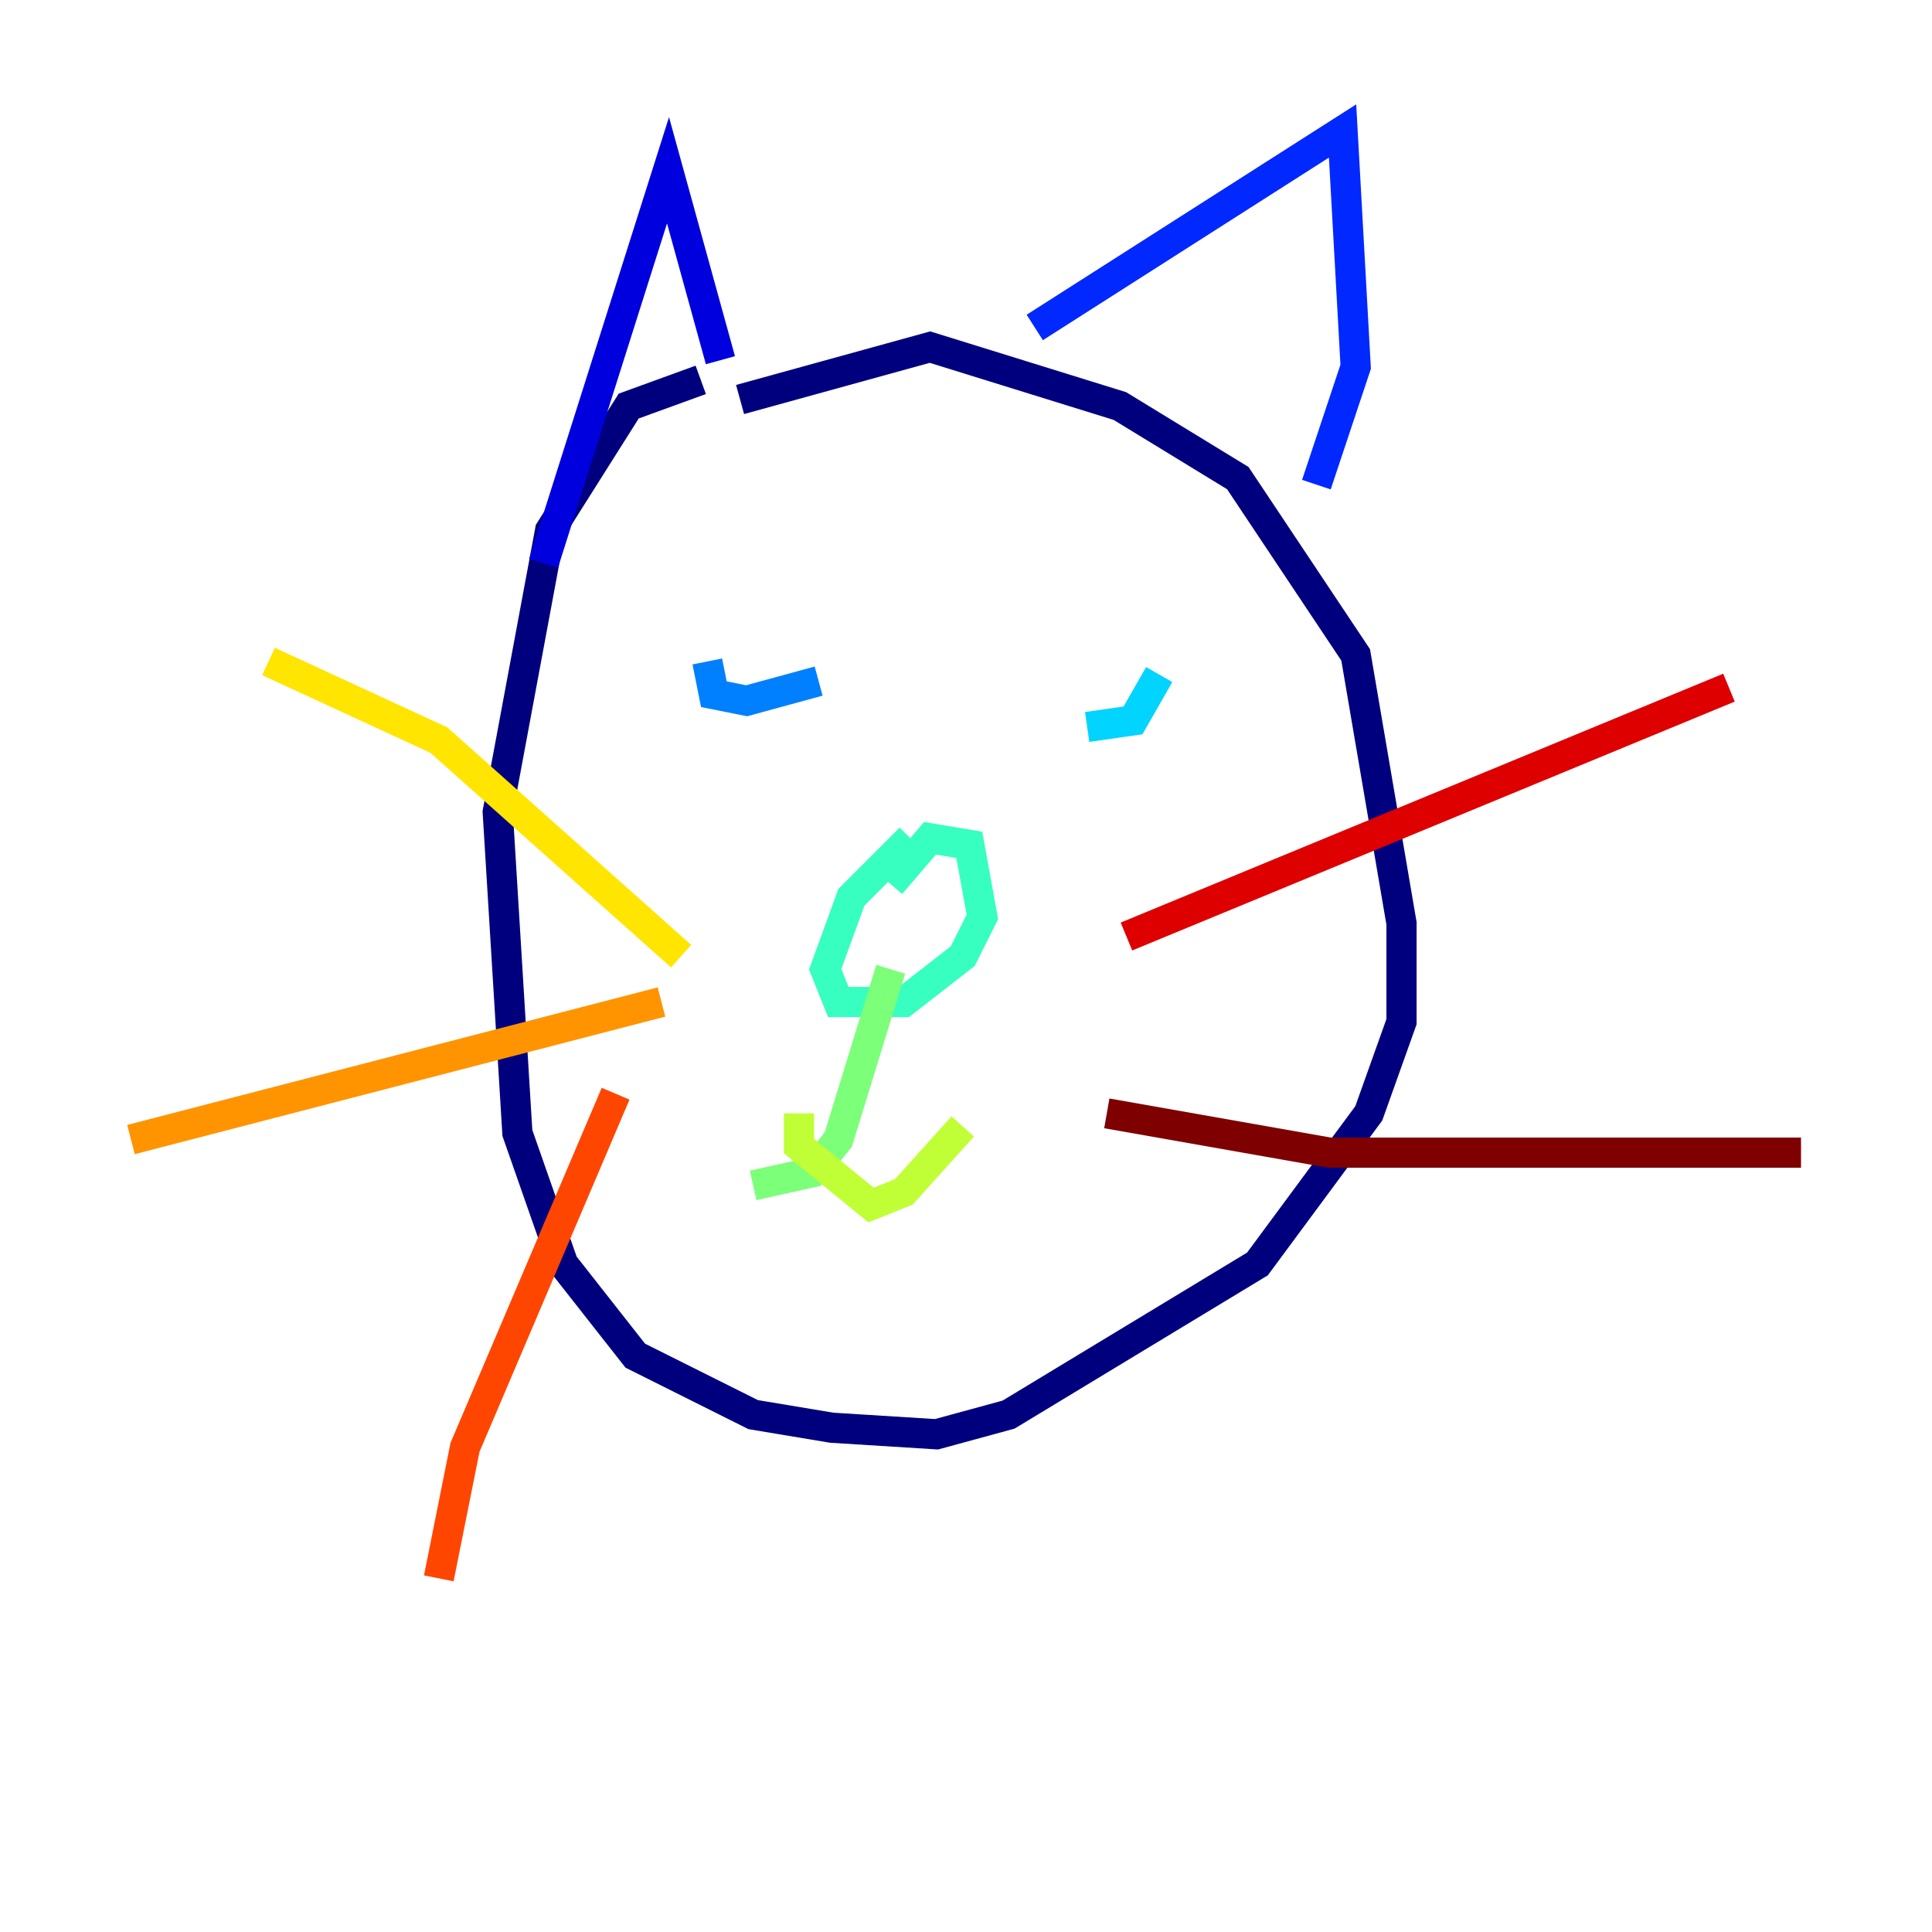 <?xml version="1.0" encoding="utf-8" ?>
<svg baseProfile="tiny" height="128" version="1.2" viewBox="0,0,128,128" width="128" xmlns="http://www.w3.org/2000/svg" xmlns:ev="http://www.w3.org/2001/xml-events" xmlns:xlink="http://www.w3.org/1999/xlink"><defs /><polyline fill="none" points="46.427,25.166 41.654,26.902 36.447,35.146 32.976,53.803 34.278,75.064 37.315,83.742 42.088,89.817 49.898,93.722 55.105,94.59 62.047,95.024 66.82,93.722 83.308,83.742 90.685,73.763 92.854,67.688 92.854,61.18 89.817,43.39 82.007,31.675 74.197,26.902 61.614,22.997 49.031,26.468" stroke="#00007f" stroke-width="2" /><polyline fill="none" points="47.729,23.864 44.258,11.281 36.014,37.315" stroke="#0000de" stroke-width="2" /><polyline fill="none" points="68.556,21.695 88.949,8.678 89.817,24.298 87.214,32.108" stroke="#0028ff" stroke-width="2" /><polyline fill="none" points="46.861,43.824 47.295,45.993 49.464,46.427 54.237,45.125" stroke="#0080ff" stroke-width="2" /><polyline fill="none" points="72.027,48.163 75.064,47.729 76.8,44.691" stroke="#00d4ff" stroke-width="2" /><polyline fill="none" points="60.312,55.539 56.407,59.444 54.671,64.217 55.539,66.386 59.878,66.386 63.783,63.349 65.085,60.746 64.217,55.973 61.614,55.539 59.01,58.576" stroke="#36ffc0" stroke-width="2" /><polyline fill="none" points="59.01,64.217 55.539,75.498 53.803,77.668 49.898,78.536" stroke="#7cff79" stroke-width="2" /><polyline fill="none" points="52.936,73.763 52.936,75.932 57.709,79.837 59.878,78.969 63.783,74.63" stroke="#c0ff36" stroke-width="2" /><polyline fill="none" points="45.125,63.349 29.071,49.031 17.79,43.824" stroke="#ffe500" stroke-width="2" /><polyline fill="none" points="43.824,66.386 8.678,75.498" stroke="#ff9400" stroke-width="2" /><polyline fill="none" points="40.786,72.461 30.807,95.891 29.071,104.57" stroke="#ff4600" stroke-width="2" /><polyline fill="none" points="74.63,62.047 114.549,45.559" stroke="#de0000" stroke-width="2" /><polyline fill="none" points="73.329,73.763 88.081,76.366 119.322,76.366" stroke="#7f0000" stroke-width="2" /></svg>